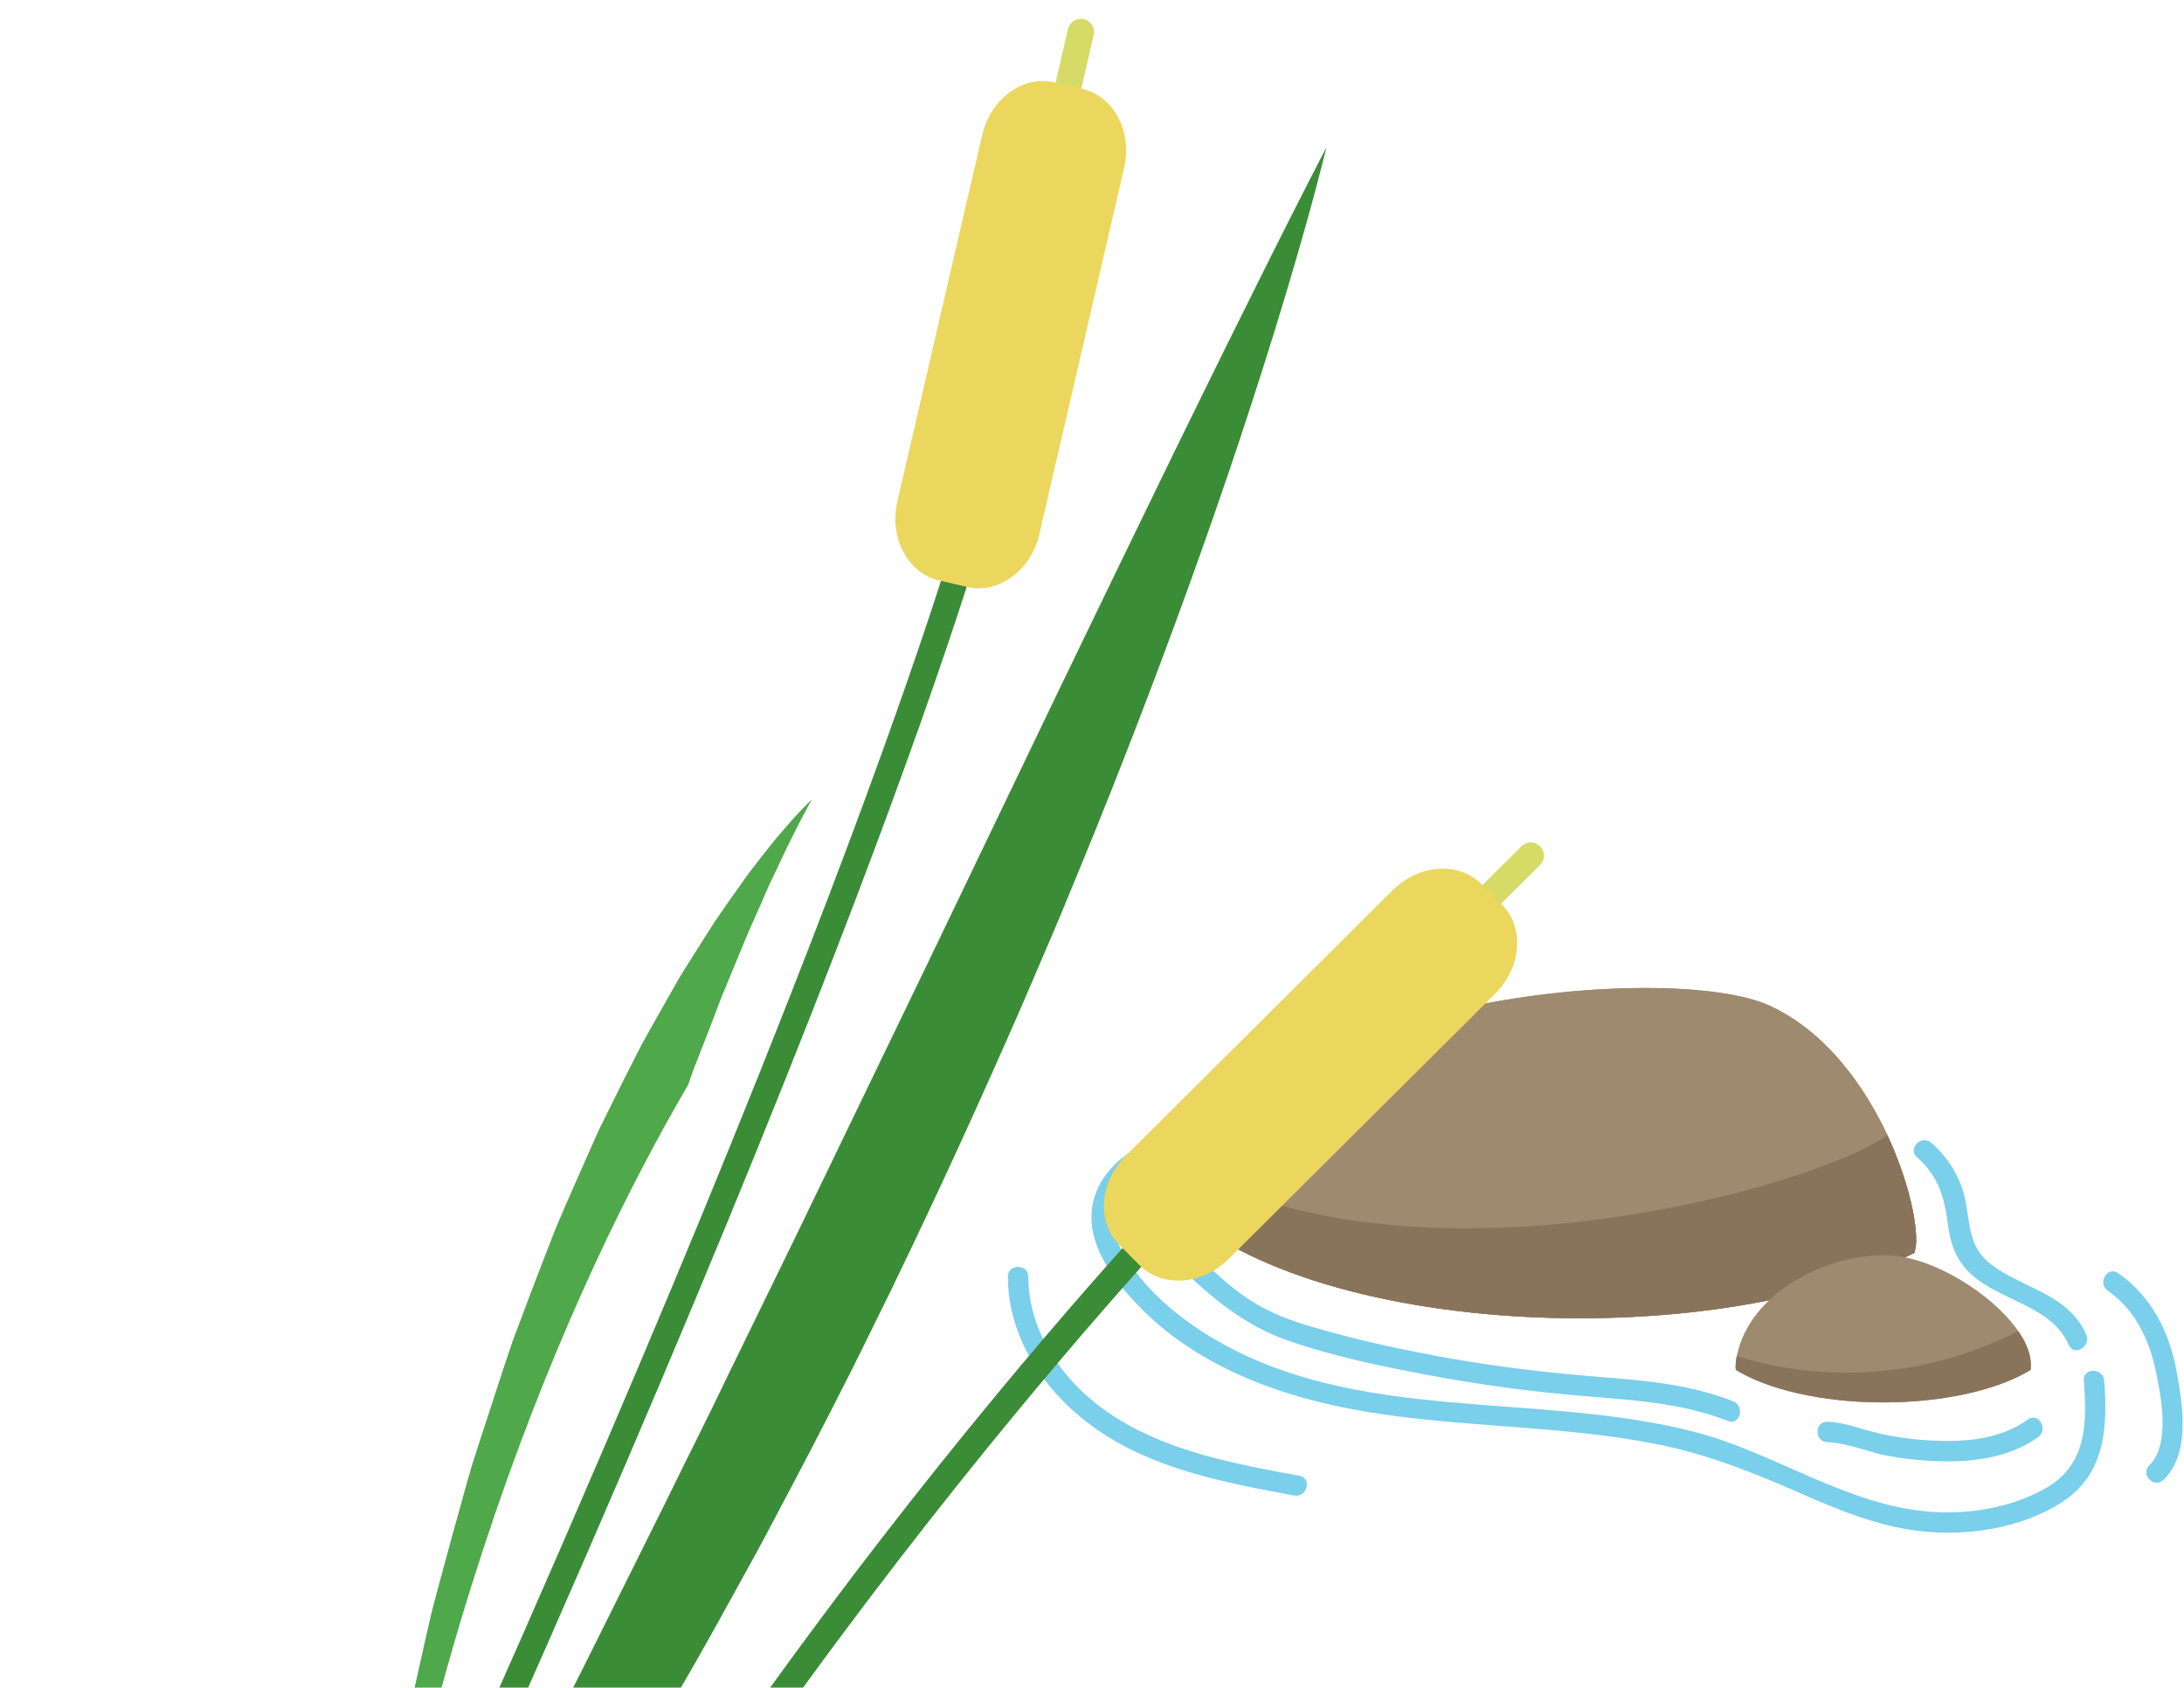 <svg width="409" height="316" viewBox="0 0 409 316" fill="none" xmlns="http://www.w3.org/2000/svg">
<g clip-path="url(#clip0_4684_41071)">
<g clip-path="url(#clip1_4684_41071)">
<path d="M358.855 232.328C358.855 232.939 358.74 233.709 358.524 234.594C343.62 242.077 321.073 246.844 295.841 246.844C264.163 246.844 236.716 239.328 223.314 228.363C223.174 226.34 223.378 224.176 223.97 221.866C224.141 221.21 224.339 220.555 224.555 219.912C235.984 186.623 313.049 179.839 331.44 188.328C338.001 191.357 343.346 196.506 347.508 202.322C349.869 205.619 351.848 209.125 353.465 212.581C357.143 220.466 358.906 228.09 358.848 232.328H358.855Z" fill="#9E8A6F"/>
<path d="M358.855 232.328C358.855 232.939 358.74 233.709 358.524 234.594C343.62 242.077 321.073 246.844 295.841 246.844C264.163 246.844 236.716 239.328 223.314 228.363C223.174 226.34 223.378 224.176 223.97 221.866C224.141 221.21 224.339 220.555 224.555 219.912C235.984 186.623 313.049 179.839 331.44 188.328C338.001 191.357 343.346 196.506 347.508 202.322C349.869 205.619 351.848 209.125 353.465 212.581C357.143 220.466 358.906 228.09 358.848 232.328H358.855Z" fill="#9E8A6F"/>
<path d="M358.855 232.328C358.855 232.939 358.74 233.709 358.524 234.594C343.62 242.078 321.073 246.844 295.841 246.844C264.163 246.844 236.716 239.328 223.314 228.363C223.174 226.34 223.378 224.176 223.97 221.866C224.141 221.21 224.339 220.555 224.555 219.912C268.611 241.88 339.159 222.566 353.458 212.581C357.137 220.466 358.899 228.09 358.842 232.328H358.855Z" fill="#89745B"/>
<path d="M380.262 256.517C374.287 260.189 364.162 262.601 352.676 262.601C341.189 262.601 331.033 260.176 325.063 256.498C325.006 255.849 325.032 255.168 325.153 254.443C325.178 254.271 325.21 254.099 325.248 253.933C327.654 241.963 342.042 235.033 352.599 235.026H352.676C353 235.026 353.331 235.026 353.649 235.045C362.208 235.427 373.173 242.345 377.933 249.218C379.168 251 379.982 252.782 380.231 254.443C380.339 255.174 380.345 255.868 380.262 256.517Z" fill="#9E8A6F"/>
<path d="M380.262 256.517C374.287 260.189 364.162 262.601 352.676 262.601C341.189 262.601 331.033 260.176 325.063 256.498C325.006 255.849 325.032 255.168 325.153 254.443C325.178 254.271 325.21 254.099 325.248 253.933C350.703 261.729 371.175 252.826 377.94 249.218C379.174 251 379.989 252.782 380.237 254.443C380.345 255.174 380.351 255.868 380.269 256.517H380.262Z" fill="#89745B"/>
<path d="M218.649 212.193C212.477 214.389 205.941 218.614 204.624 225.538C203.268 232.691 208.296 239.348 212.941 244.229C224.014 255.875 239.796 261.596 255.311 264.249C273.626 267.387 292.392 266.808 310.624 270.492C319.731 272.332 328.086 275.634 336.556 279.351C343.824 282.546 351.225 285.664 359.167 286.65C368.133 287.758 378.423 286.256 386.13 281.292C394.237 276.067 394.746 267.31 394.053 258.516C393.862 256.085 390.043 256.059 390.234 258.516C390.845 266.279 390.858 274.133 383.323 278.53C376.559 282.482 368.012 283.761 360.306 282.966C345.166 281.4 332.032 271.937 317.452 268.15C287.74 260.431 254.108 266.808 226.833 250.402C220.406 246.539 214.246 241.308 210.408 234.772C208.219 231.043 207.316 226.773 209.728 222.916C211.923 219.403 215.875 217.227 219.674 215.878C221.971 215.063 220.985 211.372 218.662 212.193H218.649Z" fill="#7ACFEA"/>
<path d="M324.58 262.391C316.727 259.279 308.34 258.515 299.99 257.86C290.61 257.122 281.287 256.065 272.016 254.436C263.221 252.896 254.426 251.006 245.854 248.499C241.712 247.289 237.683 245.788 234.043 243.42C230.263 240.964 227.011 237.794 223.779 234.676C222.009 232.971 219.305 235.669 221.08 237.374C227.088 243.159 233.108 248.18 241.082 250.98C249.933 254.086 259.364 255.976 268.573 257.682C277.641 259.362 286.798 260.583 295.988 261.36C305.336 262.149 314.742 262.582 323.568 266.075C325.853 266.979 326.845 263.288 324.586 262.391H324.58Z" fill="#7ACFEA"/>
<path d="M394.727 241.689C399.818 245.189 402.497 250.847 403.725 256.759C404.737 261.64 406.5 270.454 402.491 274.387C400.734 276.111 403.433 278.81 405.189 277.085C410.267 272.102 408.753 263.116 407.62 256.829C406.296 249.485 402.911 242.688 396.655 238.386C394.625 236.993 392.716 240.296 394.727 241.683V241.689Z" fill="#7ACFEA"/>
<path d="M342.201 270.047C346.108 270.161 350.079 272.026 353.955 272.688C357.506 273.292 361.114 273.636 364.716 273.636C370.691 273.636 376.743 272.624 381.694 269.092C383.68 267.673 381.771 264.364 379.766 265.796C374.65 269.449 368.407 270.021 362.291 269.767C358.823 269.627 355.38 269.175 351.995 268.424C348.724 267.698 345.574 266.324 342.201 266.222C339.745 266.152 339.745 269.97 342.201 270.04V270.047Z" fill="#7ACFEA"/>
<path d="M390.699 249.911C387.441 242.37 378.881 241.275 372.912 236.795C368.388 233.397 369.069 228.821 367.847 223.877C366.886 220.007 364.671 216.615 361.699 213.994C359.86 212.371 357.156 215.063 359.001 216.692C362.953 220.179 364.175 224.208 364.786 229.267C365.238 232.971 366.396 236.127 369.215 238.673C374.726 243.656 384.233 244.502 387.409 251.833C388.382 254.08 391.673 252.139 390.705 249.905L390.699 249.911Z" fill="#7ACFEA"/>
<path d="M243.36 276.347C231.631 274.171 219.413 271.962 209.136 265.554C199.953 259.827 192.596 250.23 192.571 239.068C192.558 236.605 188.74 236.598 188.746 239.061C188.778 250.612 195.651 260.641 204.789 267.228C215.69 275.087 229.417 277.626 242.342 280.032C244.741 280.477 245.772 276.799 243.36 276.347Z" fill="#7ACFEA"/>
</g>
<g clip-path="url(#clip2_4684_41071)">
<path d="M167.475 240.358L161.184 253.143C159.084 257.404 156.894 261.631 154.746 265.86C152.574 270.086 150.387 274.306 148.156 278.505C145.918 282.7 143.745 286.927 141.46 291.091C136.859 299.406 132.346 307.779 127.526 315.973C125.142 320.1 122.801 324.23 120.344 328.304L112.975 340.521C102.98 356.715 92.564 372.667 81.561 388.201C75.95 395.898 70.418 403.633 64.488 411.101C60.751 415.964 56.879 420.737 52.925 425.436C50.749 428.021 48.553 430.589 46.333 433.136L72.996 382.939C81.747 366.205 90.391 349.456 98.946 332.666L105.288 320.038C107.44 315.855 109.544 311.642 111.641 307.424L124.231 282.142C128.355 273.684 132.629 265.287 136.681 256.795L149.07 231.409L173.663 180.498L198.171 129.485C205.215 114.907 212.252 100.325 219.372 85.737C220.553 83.317 221.735 80.897 222.927 78.473C227.098 69.974 231.276 61.478 235.519 52.996C239.74 44.503 244.013 36.034 248.404 27.576C246.131 36.833 243.52 45.975 240.793 55.081C238.076 64.201 235.16 73.235 232.188 82.253C226.181 100.276 219.707 118.133 212.88 135.852C209.461 144.704 205.962 153.536 202.339 162.31C200.521 166.694 198.746 171.098 196.873 175.465L191.256 188.558C183.646 205.953 175.755 223.243 167.467 240.337L167.475 240.358Z" fill="#3B8C37"/>
<path d="M63.995 416.188C64.198 411.624 64.45 407.066 64.71 402.511C65.231 396.093 65.908 389.703 66.588 383.288C66.909 380.08 67.296 376.886 67.662 373.681C68.052 370.48 68.363 367.276 68.837 364.087L70.342 354.532L71.933 345C72.468 341.812 72.989 338.636 73.572 335.463C73.872 333.875 74.107 332.275 74.462 330.705L75.464 325.973C76.81 319.657 78.25 313.368 79.646 307.058L80.725 302.335C81.105 300.768 81.543 299.209 81.948 297.645L84.489 288.291L87.077 278.951C87.526 277.389 87.935 275.835 88.413 274.287L89.898 269.667C91.922 263.518 93.881 257.356 95.968 251.227C98.232 245.156 100.511 239.091 102.881 233.06C104.019 230.031 105.313 227.049 106.614 224.088L110.548 215.184C111.212 213.714 111.835 212.216 112.557 210.756L114.722 206.393C116.166 203.49 117.613 200.58 119.09 197.702C119.458 196.975 119.816 196.252 120.198 195.532L121.387 193.4L123.775 189.15L126.182 184.918L127.389 182.804C127.805 182.108 128.242 181.423 128.673 180.735C130.424 177.994 132.138 175.236 133.9 172.509C135.724 169.821 137.603 167.167 139.49 164.535C139.953 163.87 140.439 163.216 140.935 162.577L142.439 160.646C143.447 159.374 144.425 158.087 145.466 156.839L148.662 153.165C149.772 151.976 150.872 150.791 152.057 149.691C151.641 150.387 151.266 151.092 150.897 151.819C150.518 152.531 150.12 153.226 149.759 153.939L147.599 158.233C146.898 159.668 146.238 161.13 145.541 162.576C144.884 164.031 144.132 165.424 143.526 166.903C142.275 169.851 140.924 172.727 139.686 175.646L136.054 184.46L135.137 186.658L134.286 188.886L132.588 193.335L130.864 197.763L129.988 199.97C129.71 200.713 129.455 201.466 129.192 202.215C129.084 202.521 128.98 202.837 128.861 203.147C107.66 239.403 75.35 309.85 63.992 416.177L63.995 416.188Z" fill="#4FA84A"/>
<path d="M69.118 446.584C67.885 446.004 67.355 444.535 67.934 443.302C97.177 381.052 136.817 324.641 164.926 288.28C195.377 248.887 219.244 223.852 219.483 223.608C220.426 222.625 221.994 222.587 222.976 223.529C223.959 224.472 224.001 226.033 223.055 227.023C222.109 228.012 128.006 327.049 72.408 445.403C71.829 446.636 70.359 447.167 69.126 446.587L69.118 446.584Z" fill="#3B8C37"/>
<path d="M268.061 180.009C267.78 179.886 267.516 179.708 267.283 179.483C266.322 178.515 266.323 176.956 267.292 175.995L284.929 158.456C285.897 157.494 287.463 157.499 288.417 158.464C289.379 159.432 289.377 160.991 288.409 161.952L270.771 179.491C270.035 180.224 268.958 180.394 268.061 180.009Z" fill="#D6DA66"/>
<path d="M280.029 186.049L230.075 235.745C225.145 240.645 217.655 241.171 213.418 236.918L209.568 233.052C205.338 228.802 205.901 221.307 210.824 216.404L260.778 166.708C265.707 161.808 273.197 161.282 277.434 165.536L281.284 169.402C285.518 173.662 284.951 181.146 280.029 186.049Z" fill="#EBD75E"/>
<path d="M42.299 433.985C41.066 433.406 40.536 431.937 41.115 430.703C158.805 180.174 181.149 92.466 181.366 91.606C181.694 90.282 183.034 89.477 184.351 89.802C185.676 90.13 186.484 91.463 186.156 92.787C185.946 93.651 163.563 181.651 45.581 432.801C45.002 434.035 43.533 434.565 42.299 433.985Z" fill="#3B8C37"/>
<path d="M195.744 32.459C194.716 31.975 194.125 30.825 194.392 29.667L200.003 5.436C200.306 4.109 201.638 3.282 202.965 3.585C204.29 3.896 205.119 5.221 204.816 6.548L199.206 30.779C198.903 32.107 197.57 32.933 196.243 32.63C196.065 32.591 195.905 32.534 195.744 32.459Z" fill="#D6DA66"/>
<path d="M210.522 31.418L194.63 100.064C193.061 106.836 186.998 111.266 181.15 109.909L175.832 108.676C169.985 107.318 166.475 100.681 168.044 93.909L183.936 25.263C185.505 18.491 191.575 14.064 197.416 15.418L202.734 16.651C208.584 18.001 212.091 24.646 210.522 31.418Z" fill="#EBD75E"/>
</g>
</g>
<defs>
<clipPath id="clip0_4684_41071">
<rect width="408" height="316" fill="white" transform="translate(0.746)"/>
</clipPath>
<clipPath id="clip1_4684_41071">
<rect width="220" height="102" fill="white" transform="translate(188.746 185)"/>
</clipPath>
<clipPath id="clip2_4684_41071">
<rect width="156.531" height="457.919" fill="white" transform="translate(195.448) rotate(25.163)"/>
</clipPath>
</defs>
</svg>
